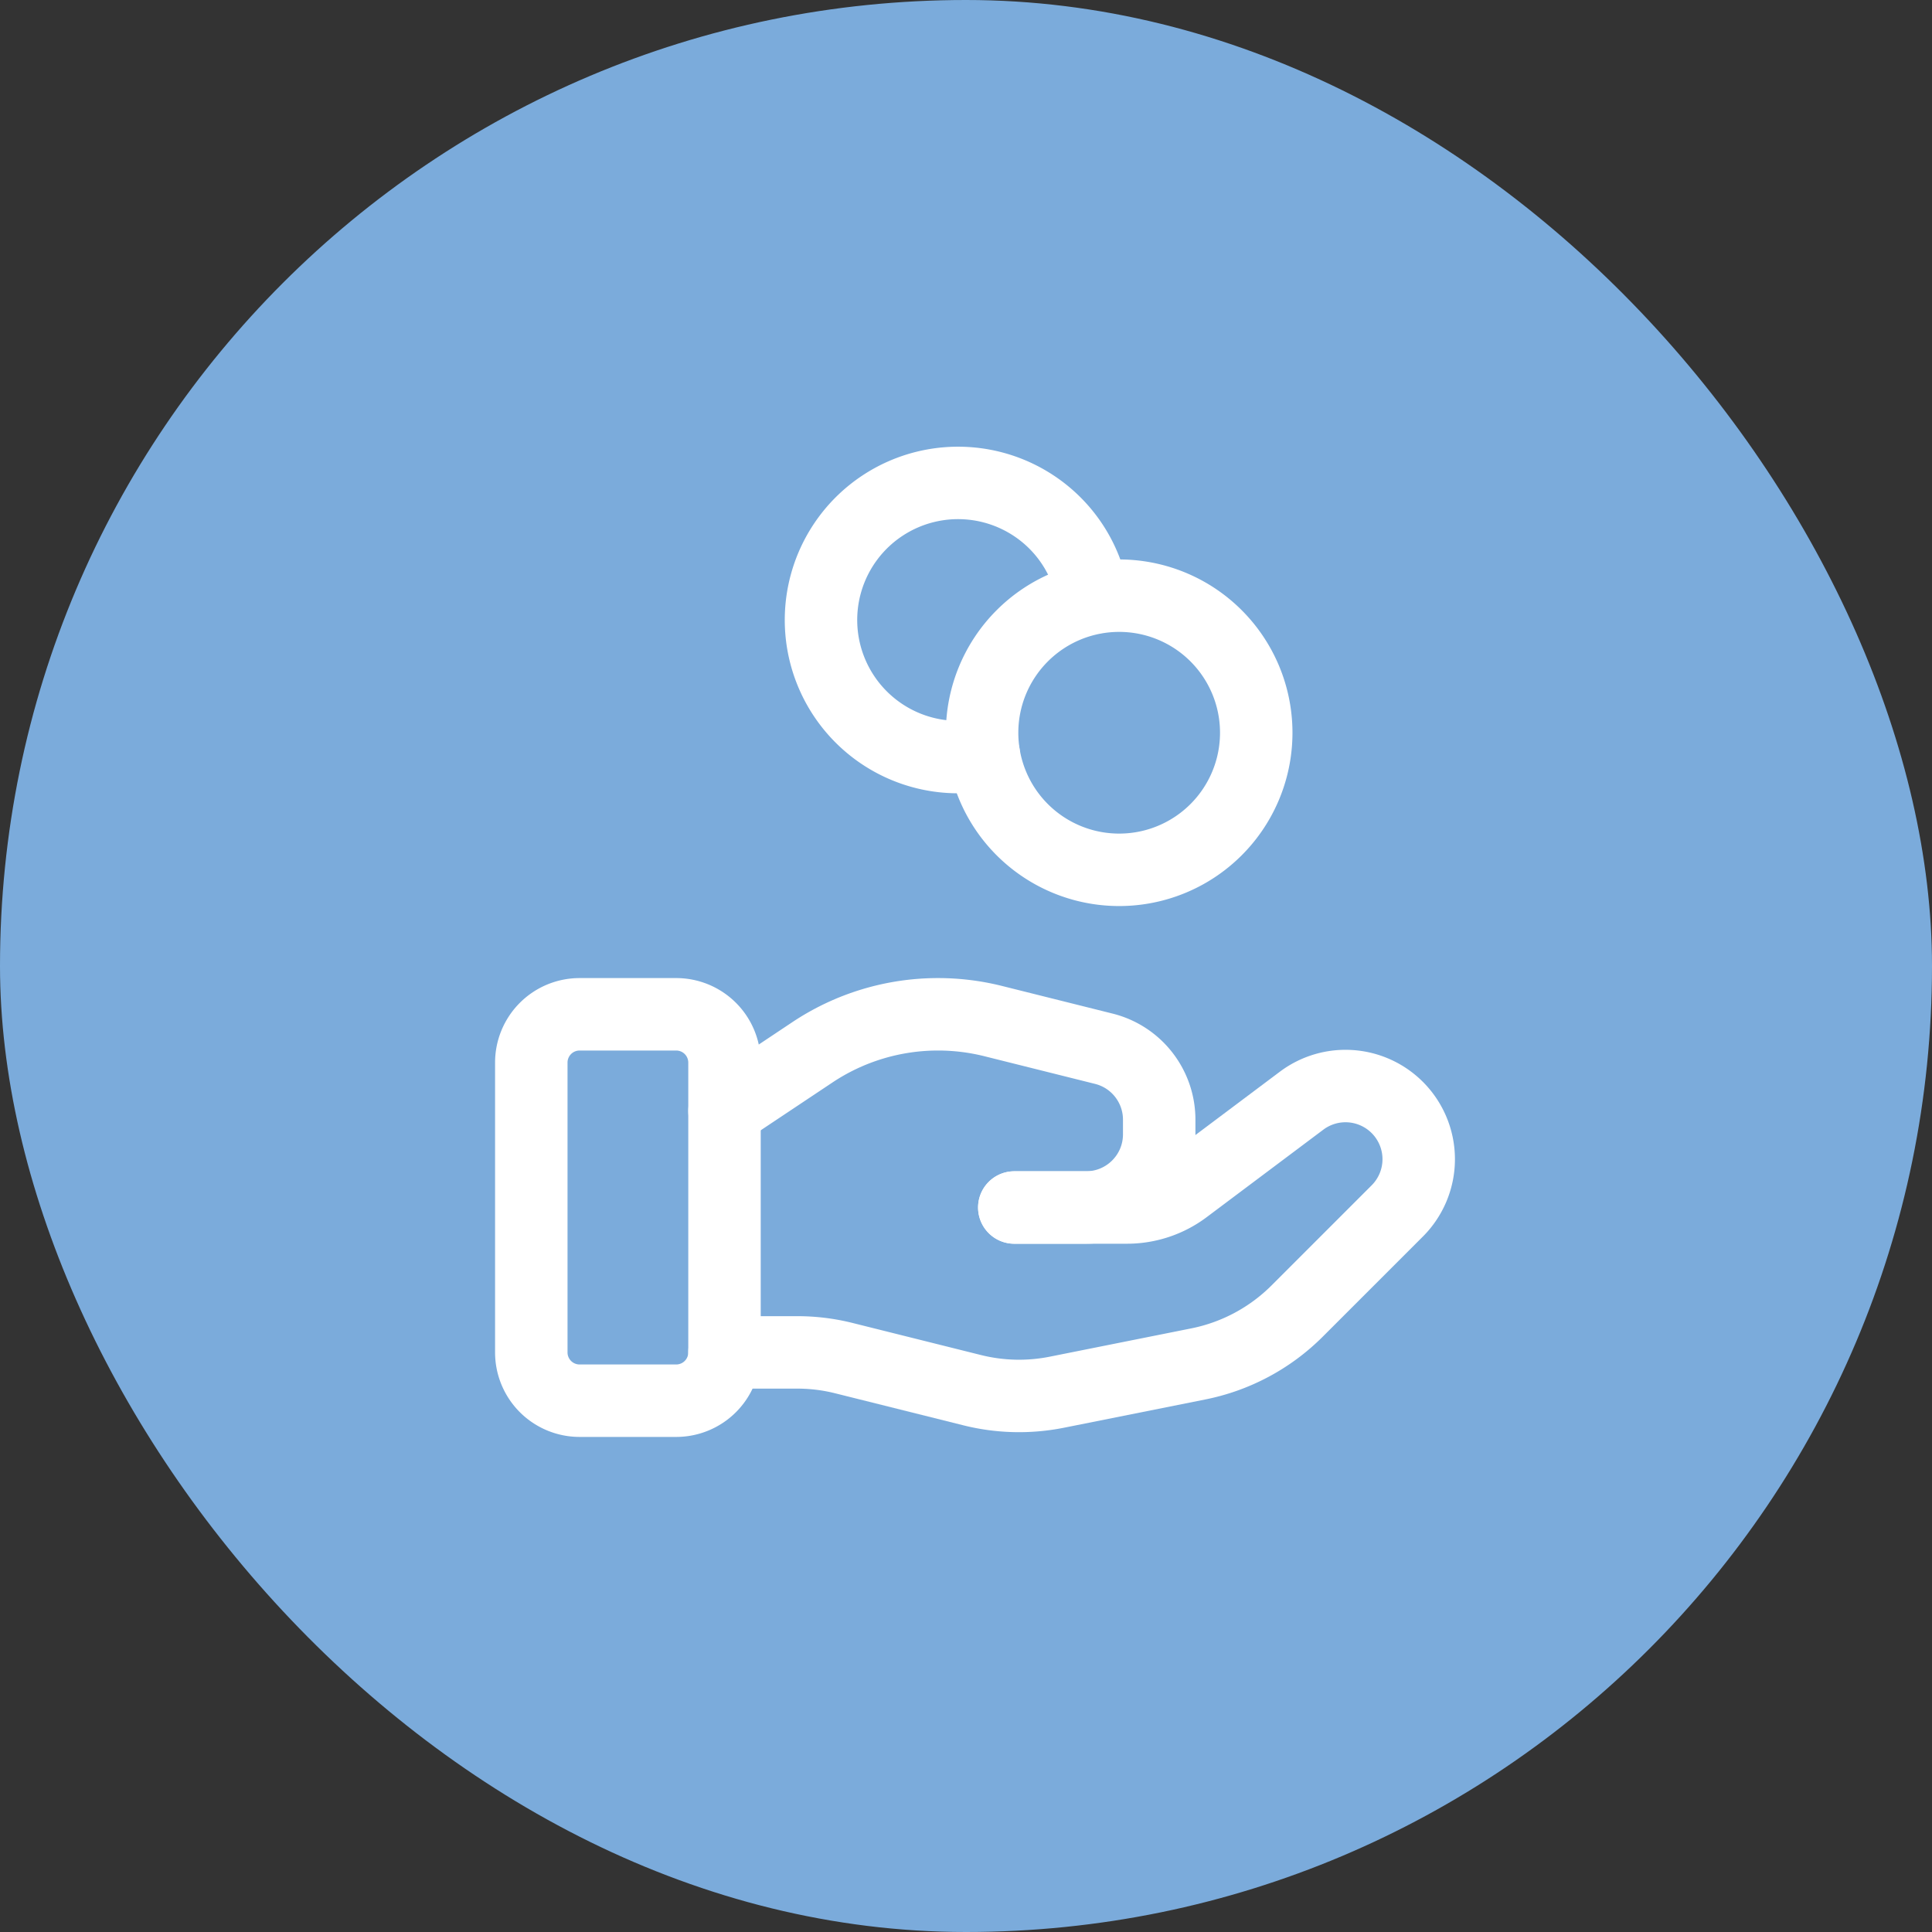 <svg width="40" height="40" viewBox="0 0 40 40" fill="none" xmlns="http://www.w3.org/2000/svg">
    <rect x="0" y="0" width="40" height="40" fill="#333333" stroke="none"/>
    <rect width="40" height="40" rx="20" fill="#7BABDB"/>
    <path clip-rule="evenodd" d="M14 29h-2a1 1 0 0 1-1-1v-6a1 1 0 0 1 1-1h2a1 1 0 0 1 1 1v6a1 1 0 0 1-1 1z" stroke="#fff" stroke-width="1.5" stroke-linecap="round" stroke-linejoin="round"/>
    <path d="M21 25h2.333c.433 0 .854-.14 1.2-.4l2.416-1.812a1.515 1.515 0 0 1 1.98.141v0a1.514 1.514 0 0 1 0 2.142l-2.073 2.073a4.004 4.004 0 0 1-2.044 1.094l-2.93.586a3.999 3.999 0 0 1-1.755-.042l-2.65-.662a3.957 3.957 0 0 0-.969-.12H15" stroke="#fff" stroke-width="1.5" stroke-linecap="round" stroke-linejoin="round"/>
    <path d="M21 25h1.485c.837 0 1.515-.678 1.515-1.515v-.303c0-.695-.473-1.301-1.147-1.469l-2.292-.573a4.705 4.705 0 0 0-1.139-.14v0a4.69 4.69 0 0 0-2.605.789L15 23M25.169 13.155a2.838 2.838 0 1 1-4.013 4.014 2.838 2.838 0 0 1 4.013-4.014" stroke="#fff" stroke-width="1.5" stroke-linecap="round" stroke-linejoin="round"/>
    <path d="M22.631 12.375a2.816 2.816 0 0 0-.787-1.544 2.838 2.838 0 1 0-1.476 4.793" stroke="#fff" stroke-width="1.5" stroke-linecap="round" stroke-linejoin="round"/>
</svg>
